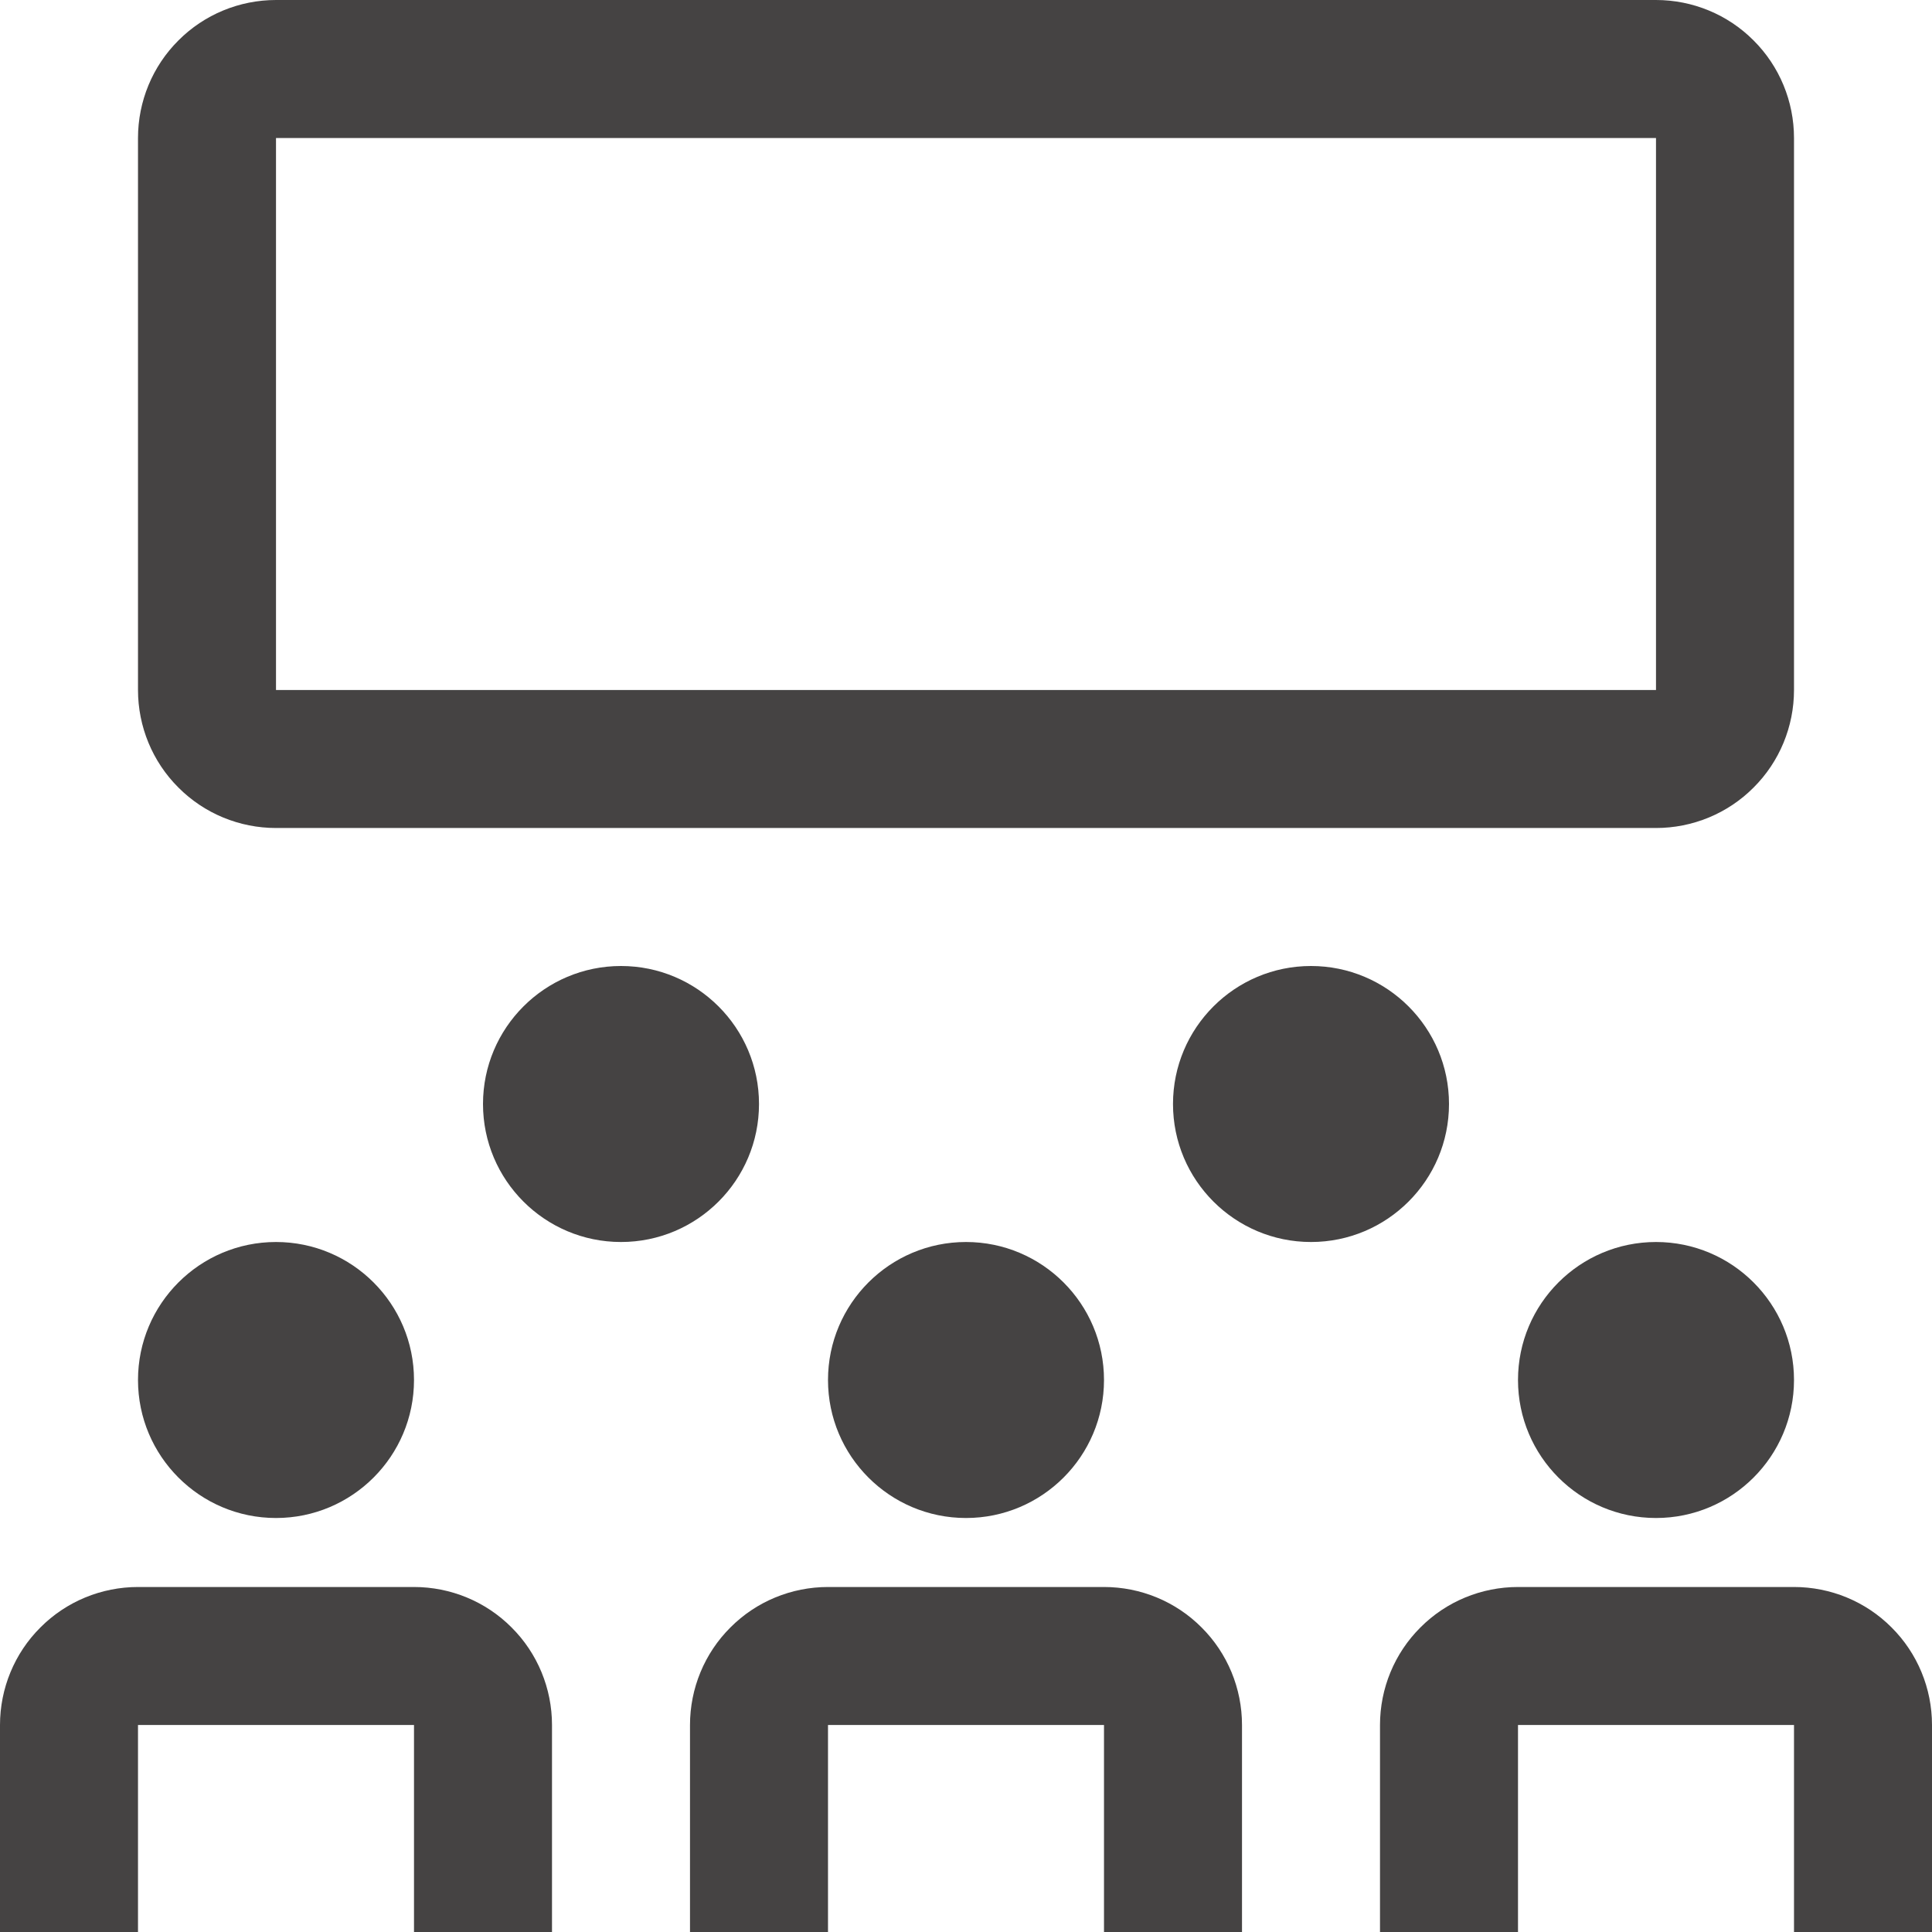 <svg width="14" height="14" viewBox="0 0 14 14" fill="none" xmlns="http://www.w3.org/2000/svg">
<path d="M4 14H3V12.5H1V14H0V12.5C0 12.235 0.105 11.98 0.293 11.793C0.48 11.605 0.735 11.5 1 11.5H3C3.265 11.5 3.52 11.605 3.707 11.793C3.895 11.98 4 12.235 4 12.5V14ZM14 14H13V12.5H11V14H10V12.5C10 12.235 10.105 11.98 10.293 11.793C10.48 11.605 10.735 11.5 11 11.5H13C13.265 11.5 13.52 11.605 13.707 11.793C13.895 11.98 14 12.235 14 12.5V14ZM9 14H8V12.5H6V14H5V12.5C5 12.235 5.105 11.98 5.293 11.793C5.48 11.605 5.735 11.5 6 11.5H8C8.265 11.5 8.52 11.605 8.707 11.793C8.895 11.98 9 12.235 9 12.5V14Z" fill="#454343"/>
<path d="M7 11C7.552 11 8 10.552 8 10C8 9.448 7.552 9 7 9C6.448 9 6 9.448 6 10C6 10.552 6.448 11 7 11Z" fill="#454343"/>
<path d="M2 11C2.552 11 3 10.552 3 10C3 9.448 2.552 9 2 9C1.448 9 1 9.448 1 10C1 10.552 1.448 11 2 11Z" fill="#454343"/>
<path d="M12 11C12.552 11 13 10.552 13 10C13 9.448 12.552 9 12 9C11.448 9 11 9.448 11 10C11 10.552 11.448 11 12 11Z" fill="#454343"/>
<path d="M9.5 9C10.052 9 10.5 8.552 10.5 8C10.5 7.448 10.052 7 9.5 7C8.948 7 8.5 7.448 8.5 8C8.5 8.552 8.948 9 9.5 9Z" fill="#454343"/>
<path d="M4.5 9C5.052 9 5.5 8.552 5.5 8C5.5 7.448 5.052 7 4.5 7C3.948 7 3.5 7.448 3.5 8C3.5 8.552 3.948 9 4.5 9Z" fill="#454343"/>
<path d="M12 6H2C1.735 6 1.48 5.895 1.293 5.707C1.105 5.52 1 5.265 1 5V1C1 0.735 1.105 0.48 1.293 0.293C1.48 0.105 1.735 0 2 0H12C12.265 0 12.52 0.105 12.707 0.293C12.895 0.48 13 0.735 13 1V5C13 5.265 12.895 5.52 12.707 5.707C12.52 5.895 12.265 6 12 6ZM2 1V5H12V1H2Z" fill="#454343"/>
</svg>
